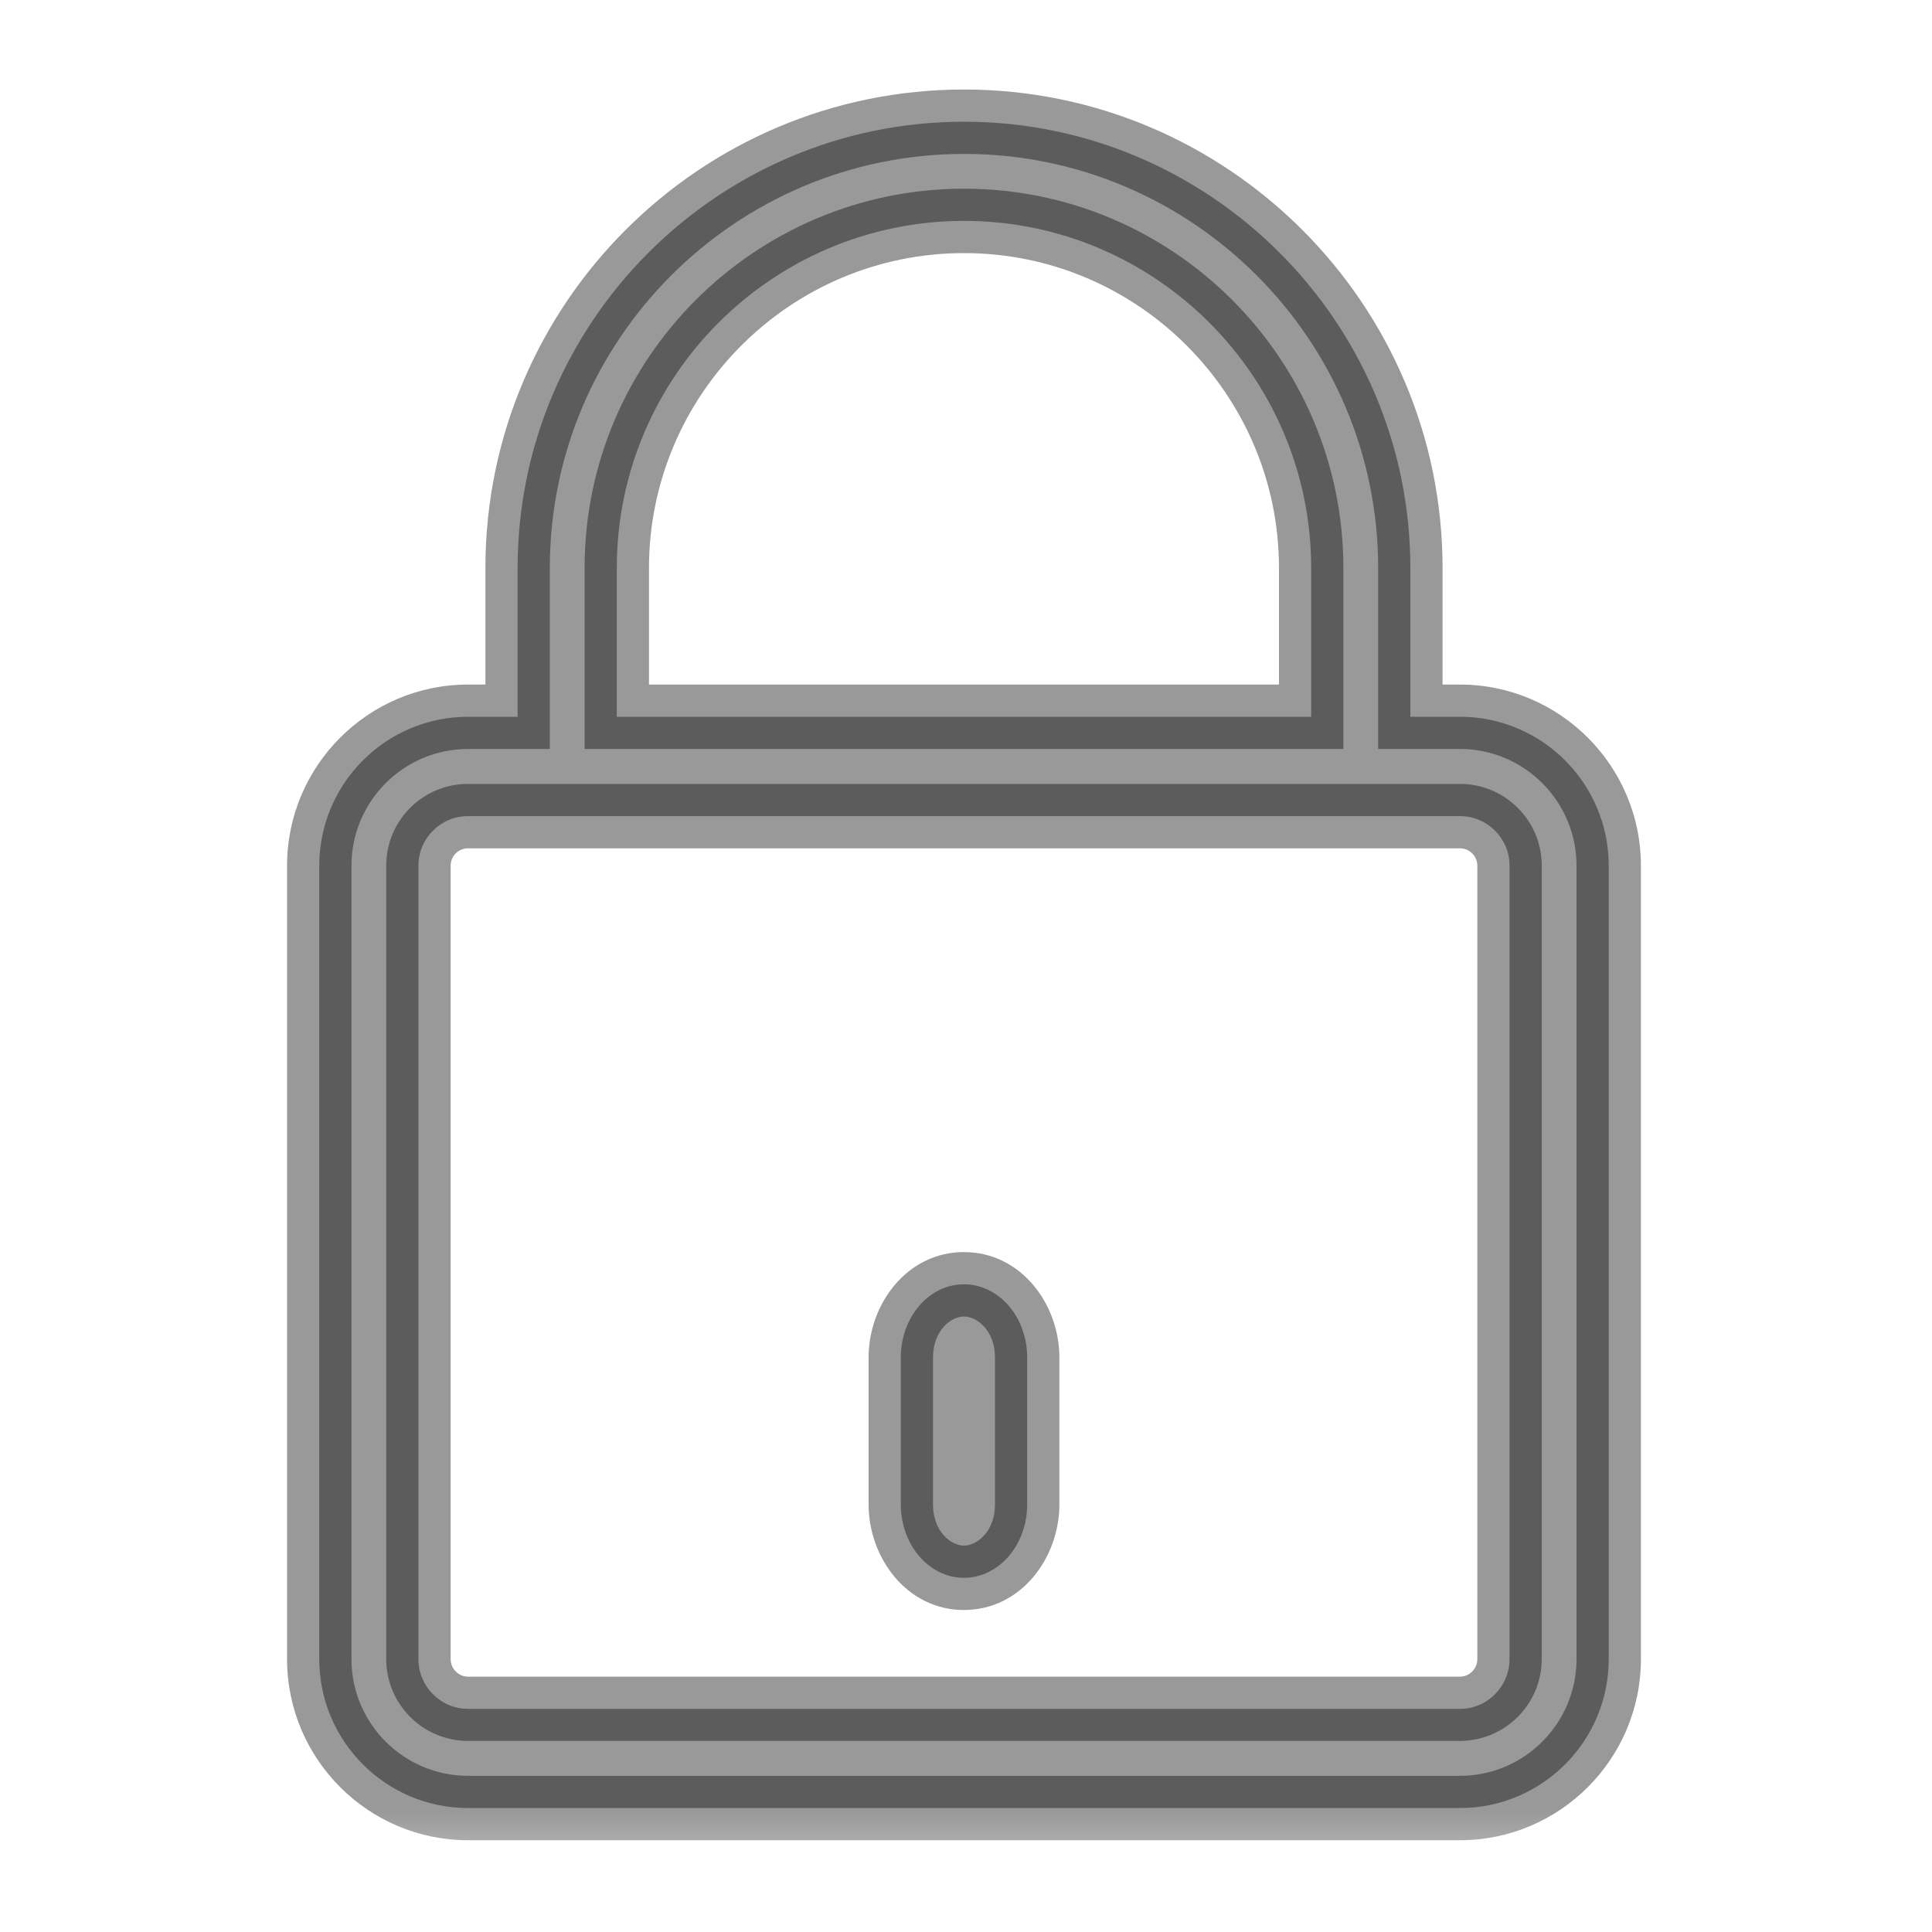 <svg width="12" height="12" viewBox="0 0 12 12" fill="none" xmlns="http://www.w3.org/2000/svg">
<mask id="path-1-outside-1_3833_269" maskUnits="userSpaceOnUse" x="0.983" y="-0.244" width="10" height="12" fill="black">
<rect fill="white" x="0.983" y="-0.244" width="10" height="12"/>
<path fill-rule="evenodd" clip-rule="evenodd" d="M8.76 4.452H9.068C9.578 4.452 9.992 4.867 9.992 5.377V10.305C9.992 10.815 9.578 11.23 9.068 11.23H2.907C2.397 11.23 1.983 10.815 1.983 10.305V5.377C1.983 4.867 2.397 4.452 2.907 4.452H3.215V3.528C3.215 2 4.459 0.756 5.988 0.756C7.516 0.756 8.76 2 8.76 3.528V4.452ZM5.988 1.372C4.798 1.372 3.831 2.339 3.831 3.528V4.452H8.144V3.528C8.144 2.339 7.176 1.372 5.988 1.372ZM9.068 10.614C9.238 10.614 9.376 10.475 9.376 10.305V5.377C9.376 5.207 9.238 5.069 9.068 5.069H2.907C2.737 5.069 2.599 5.207 2.599 5.377V10.305C2.599 10.475 2.737 10.614 2.907 10.614H9.068ZM5.595 9.344C5.595 9.595 5.77 9.8 5.987 9.8C6.205 9.8 6.38 9.595 6.38 9.344V8.432C6.38 8.181 6.205 7.977 5.987 7.977C5.77 7.977 5.595 8.181 5.595 8.432V9.344Z"/>
</mask>
<path fill-rule="evenodd" clip-rule="evenodd" d="M8.76 4.452H9.068C9.578 4.452 9.992 4.867 9.992 5.377V10.305C9.992 10.815 9.578 11.23 9.068 11.23H2.907C2.397 11.23 1.983 10.815 1.983 10.305V5.377C1.983 4.867 2.397 4.452 2.907 4.452H3.215V3.528C3.215 2 4.459 0.756 5.988 0.756C7.516 0.756 8.76 2 8.76 3.528V4.452ZM5.988 1.372C4.798 1.372 3.831 2.339 3.831 3.528V4.452H8.144V3.528C8.144 2.339 7.176 1.372 5.988 1.372ZM9.068 10.614C9.238 10.614 9.376 10.475 9.376 10.305V5.377C9.376 5.207 9.238 5.069 9.068 5.069H2.907C2.737 5.069 2.599 5.207 2.599 5.377V10.305C2.599 10.475 2.737 10.614 2.907 10.614H9.068ZM5.595 9.344C5.595 9.595 5.77 9.8 5.987 9.8C6.205 9.8 6.38 9.595 6.38 9.344V8.432C6.38 8.181 6.205 7.977 5.987 7.977C5.77 7.977 5.595 8.181 5.595 8.432V9.344Z" fill="black" fill-opacity="0.4"/>
<path d="M8.76 4.452H8.56V4.652H8.76V4.452ZM9.992 5.377H10.192V5.377L9.992 5.377ZM3.215 4.452V4.652H3.415V4.452H3.215ZM3.831 4.452H3.631V4.652H3.831V4.452ZM8.144 4.452V4.652H8.344V4.452H8.144ZM9.068 4.252H8.76V4.652H9.068V4.252ZM10.192 5.377C10.192 4.757 9.688 4.252 9.068 4.252V4.652C9.467 4.652 9.792 4.977 9.792 5.377L10.192 5.377ZM10.192 10.305V5.377H9.792V10.305H10.192ZM9.068 11.43C9.688 11.43 10.192 10.925 10.192 10.305H9.792C9.792 10.705 9.467 11.03 9.068 11.03V11.43ZM2.907 11.43H9.068V11.03H2.907V11.43ZM1.783 10.305C1.783 10.925 2.287 11.43 2.907 11.43V11.03C2.508 11.03 2.183 10.705 2.183 10.305H1.783ZM1.783 5.377V10.305H2.183V5.377H1.783ZM2.907 4.252C2.287 4.252 1.783 4.757 1.783 5.377H2.183C2.183 4.977 2.508 4.652 2.907 4.652V4.252ZM3.215 4.252H2.907V4.652H3.215V4.252ZM3.015 3.528V4.452H3.415V3.528H3.015ZM5.988 0.556C4.348 0.556 3.015 1.889 3.015 3.528H3.415C3.415 2.11 4.569 0.956 5.988 0.956V0.556ZM8.96 3.528C8.96 1.889 7.626 0.556 5.988 0.556V0.956C7.405 0.956 8.56 2.11 8.56 3.528H8.96ZM8.96 4.452V3.528H8.56V4.452H8.96ZM4.031 3.528C4.031 2.45 4.909 1.572 5.988 1.572V1.172C4.688 1.172 3.631 2.229 3.631 3.528H4.031ZM4.031 4.452V3.528H3.631V4.452H4.031ZM8.144 4.252H3.831V4.652H8.144V4.252ZM7.944 3.528V4.452H8.344V3.528H7.944ZM5.988 1.572C7.066 1.572 7.944 2.45 7.944 3.528H8.344C8.344 2.229 7.287 1.172 5.988 1.172V1.572ZM9.176 10.305C9.176 10.365 9.127 10.414 9.068 10.414V10.813C9.348 10.813 9.576 10.585 9.576 10.305H9.176ZM9.176 5.377V10.305H9.576V5.377H9.176ZM9.068 5.269C9.127 5.269 9.176 5.317 9.176 5.377H9.576C9.576 5.096 9.348 4.869 9.068 4.869V5.269ZM2.907 5.269H9.068V4.869H2.907V5.269ZM2.799 5.377C2.799 5.317 2.847 5.269 2.907 5.269V4.869C2.626 4.869 2.399 5.096 2.399 5.377H2.799ZM2.799 10.305V5.377H2.399V10.305H2.799ZM2.907 10.414C2.848 10.414 2.799 10.365 2.799 10.305H2.399C2.399 10.585 2.626 10.813 2.907 10.813V10.414ZM9.068 10.414H2.907V10.813H9.068V10.414ZM5.987 9.6C5.908 9.6 5.795 9.514 5.795 9.344H5.395C5.395 9.676 5.633 10 5.987 10V9.6ZM6.18 9.344C6.18 9.514 6.067 9.6 5.987 9.6V10C6.342 10 6.58 9.676 6.58 9.344H6.18ZM6.18 8.432V9.344H6.58V8.432H6.18ZM5.987 8.177C6.067 8.177 6.18 8.263 6.18 8.432H6.58C6.58 8.1 6.342 7.777 5.987 7.777V8.177ZM5.795 8.432C5.795 8.263 5.908 8.177 5.987 8.177V7.777C5.633 7.777 5.395 8.1 5.395 8.432H5.795ZM5.795 9.344V8.432H5.395V9.344H5.795Z" fill="black" fill-opacity="0.4" mask="url(#path-1-outside-1_3833_269)"/>
</svg>
